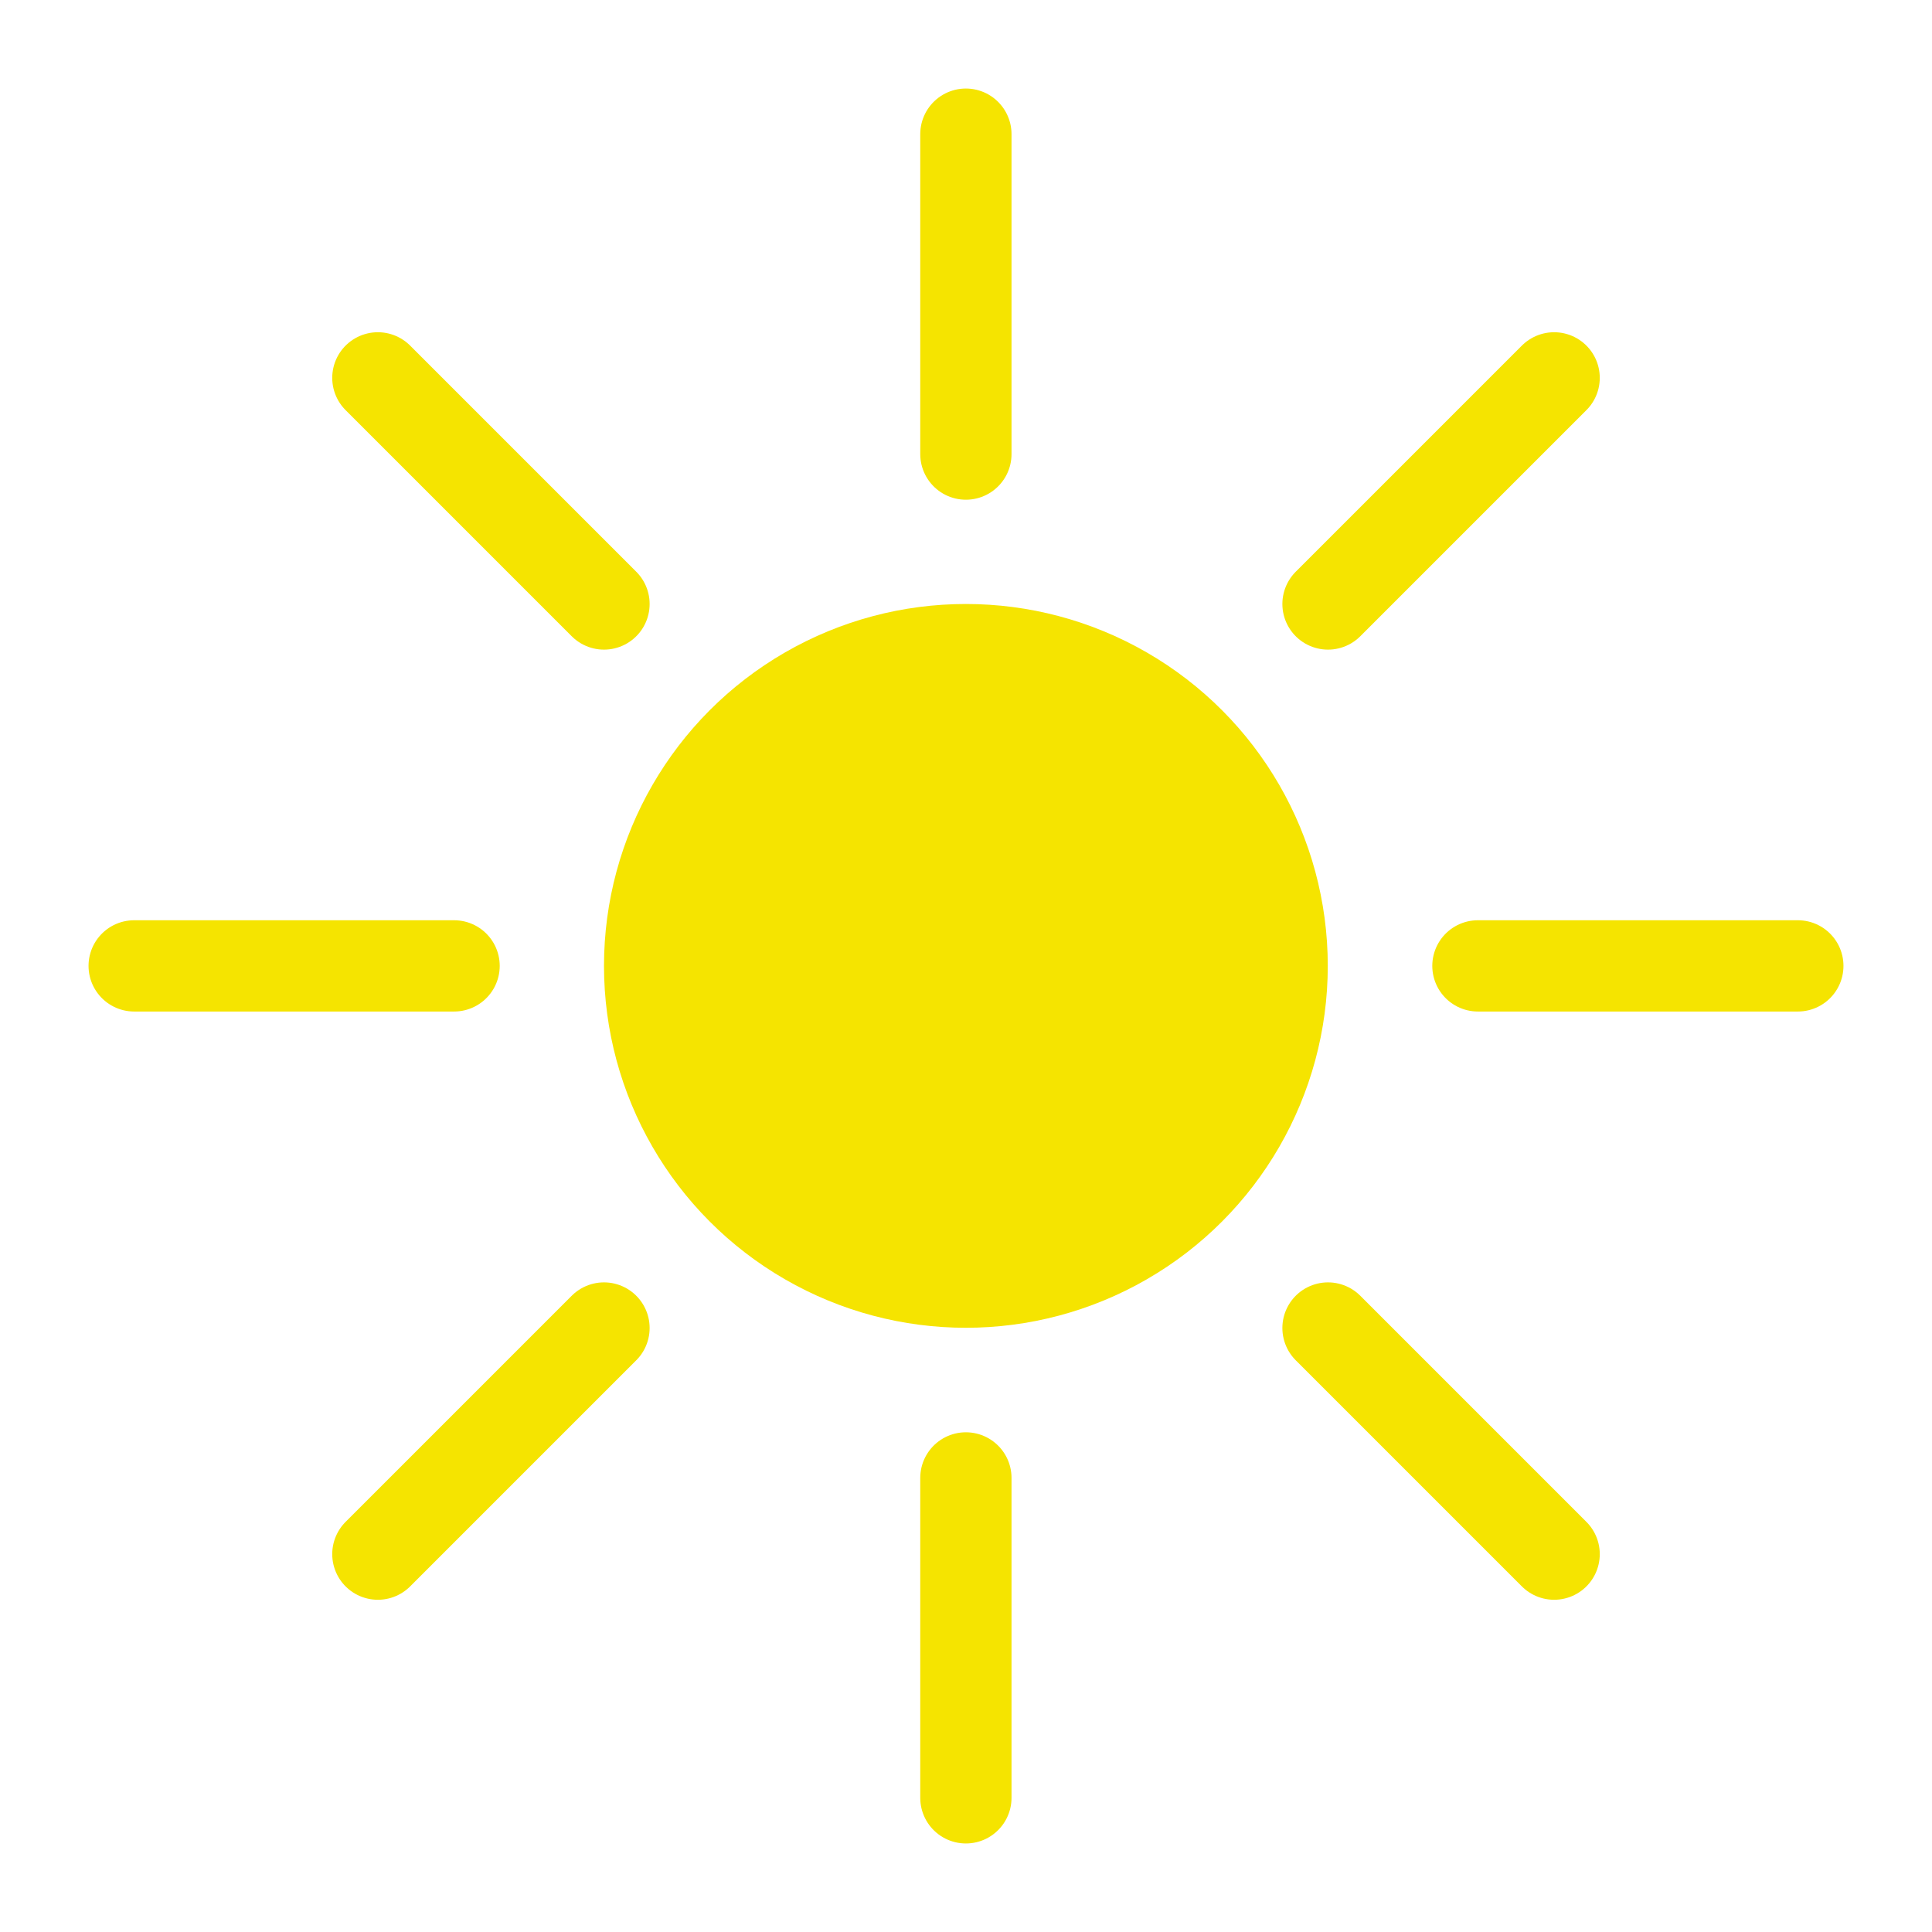 <?xml version="1.0" encoding="UTF-8" standalone="no"?>
<svg
   xmlns:dc="http://purl.org/dc/elements/1.1/"
   xmlns:cc="http://creativecommons.org/ns#"
   xmlns:rdf="http://www.w3.org/1999/02/22-rdf-syntax-ns#"
   xmlns:svg="http://www.w3.org/2000/svg"
   xmlns="http://www.w3.org/2000/svg"
   xmlns:sodipodi="http://sodipodi.sourceforge.net/DTD/sodipodi-0.dtd"
   xmlns:inkscape="http://www.inkscape.org/namespaces/inkscape"
   sodipodi:docname="0.svg"
   inkscape:version="1.0 (4035a4fb49, 2020-05-01)"
   id="svg8"
   version="1.1"
   viewBox="0 0 8.467 8.467"
   height="32"
   width="32">
  <defs
     id="defs2" />
  <sodipodi:namedview
     inkscape:window-maximized="1"
     inkscape:window-y="-11"
     inkscape:window-x="-11"
     inkscape:window-height="974"
     inkscape:window-width="1920"
     units="px"
     showgrid="false"
     inkscape:document-rotation="0"
     inkscape:current-layer="layer1"
     inkscape:document-units="mm"
     inkscape:cy="13.593476"
     inkscape:cx="21.388279"
     inkscape:zoom="11.2"
     inkscape:pageshadow="2"
     inkscape:pageopacity="0.0"
     borderopacity="1.0"
     bordercolor="#666666"
     pagecolor="#ffffff"
     id="base" />
  <g
     id="layer1"
     inkscape:groupmode="layer"
     inkscape:label="Layer 1">
    <circle
       r="1.586"
       cy="4.233"
       cx="4.233"
       id="path833"
       style="fill:#f5e400;fill-opacity:1;stroke:none;stroke-width:0.58;stroke-linecap:round" />
    <path
       sodipodi:nodetypes="cccc"
       id="path835"
       d="M 1.656,6.811 2.647,5.82 M 5.82,2.647 6.811,1.656"
       style="fill:none;stroke:#f5e400;stroke-width:0.4;stroke-linecap:round;stroke-linejoin:miter;stroke-miterlimit:4;stroke-dasharray:none;stroke-opacity:1" />
    <path
       style="fill:none;stroke:#f5e400;stroke-width:0.4;stroke-linecap:round;stroke-linejoin:miter;stroke-miterlimit:4;stroke-dasharray:none;stroke-opacity:1"
       d="m 4.233,7.879 -1e-7,-1.402 m 1e-7,-4.487 V 0.588"
       id="path837"
       sodipodi:nodetypes="cccc" />
    <path
       sodipodi:nodetypes="cccc"
       id="path839"
       d="M 6.811,6.811 5.82,5.82 M 2.647,2.647 1.656,1.656"
       style="fill:none;stroke:#f5e400;stroke-width:0.4;stroke-linecap:round;stroke-linejoin:miter;stroke-miterlimit:4;stroke-dasharray:none;stroke-opacity:1" />
    <path
       style="fill:none;stroke:#f5e400;stroke-width:0.4;stroke-linecap:round;stroke-linejoin:miter;stroke-miterlimit:4;stroke-dasharray:none;stroke-opacity:1"
       d="m 7.879,4.233 h -1.402 m -4.487,0 -1.402,-1e-7"
       id="path841"
       sodipodi:nodetypes="cccc" />
  </g>
</svg>
